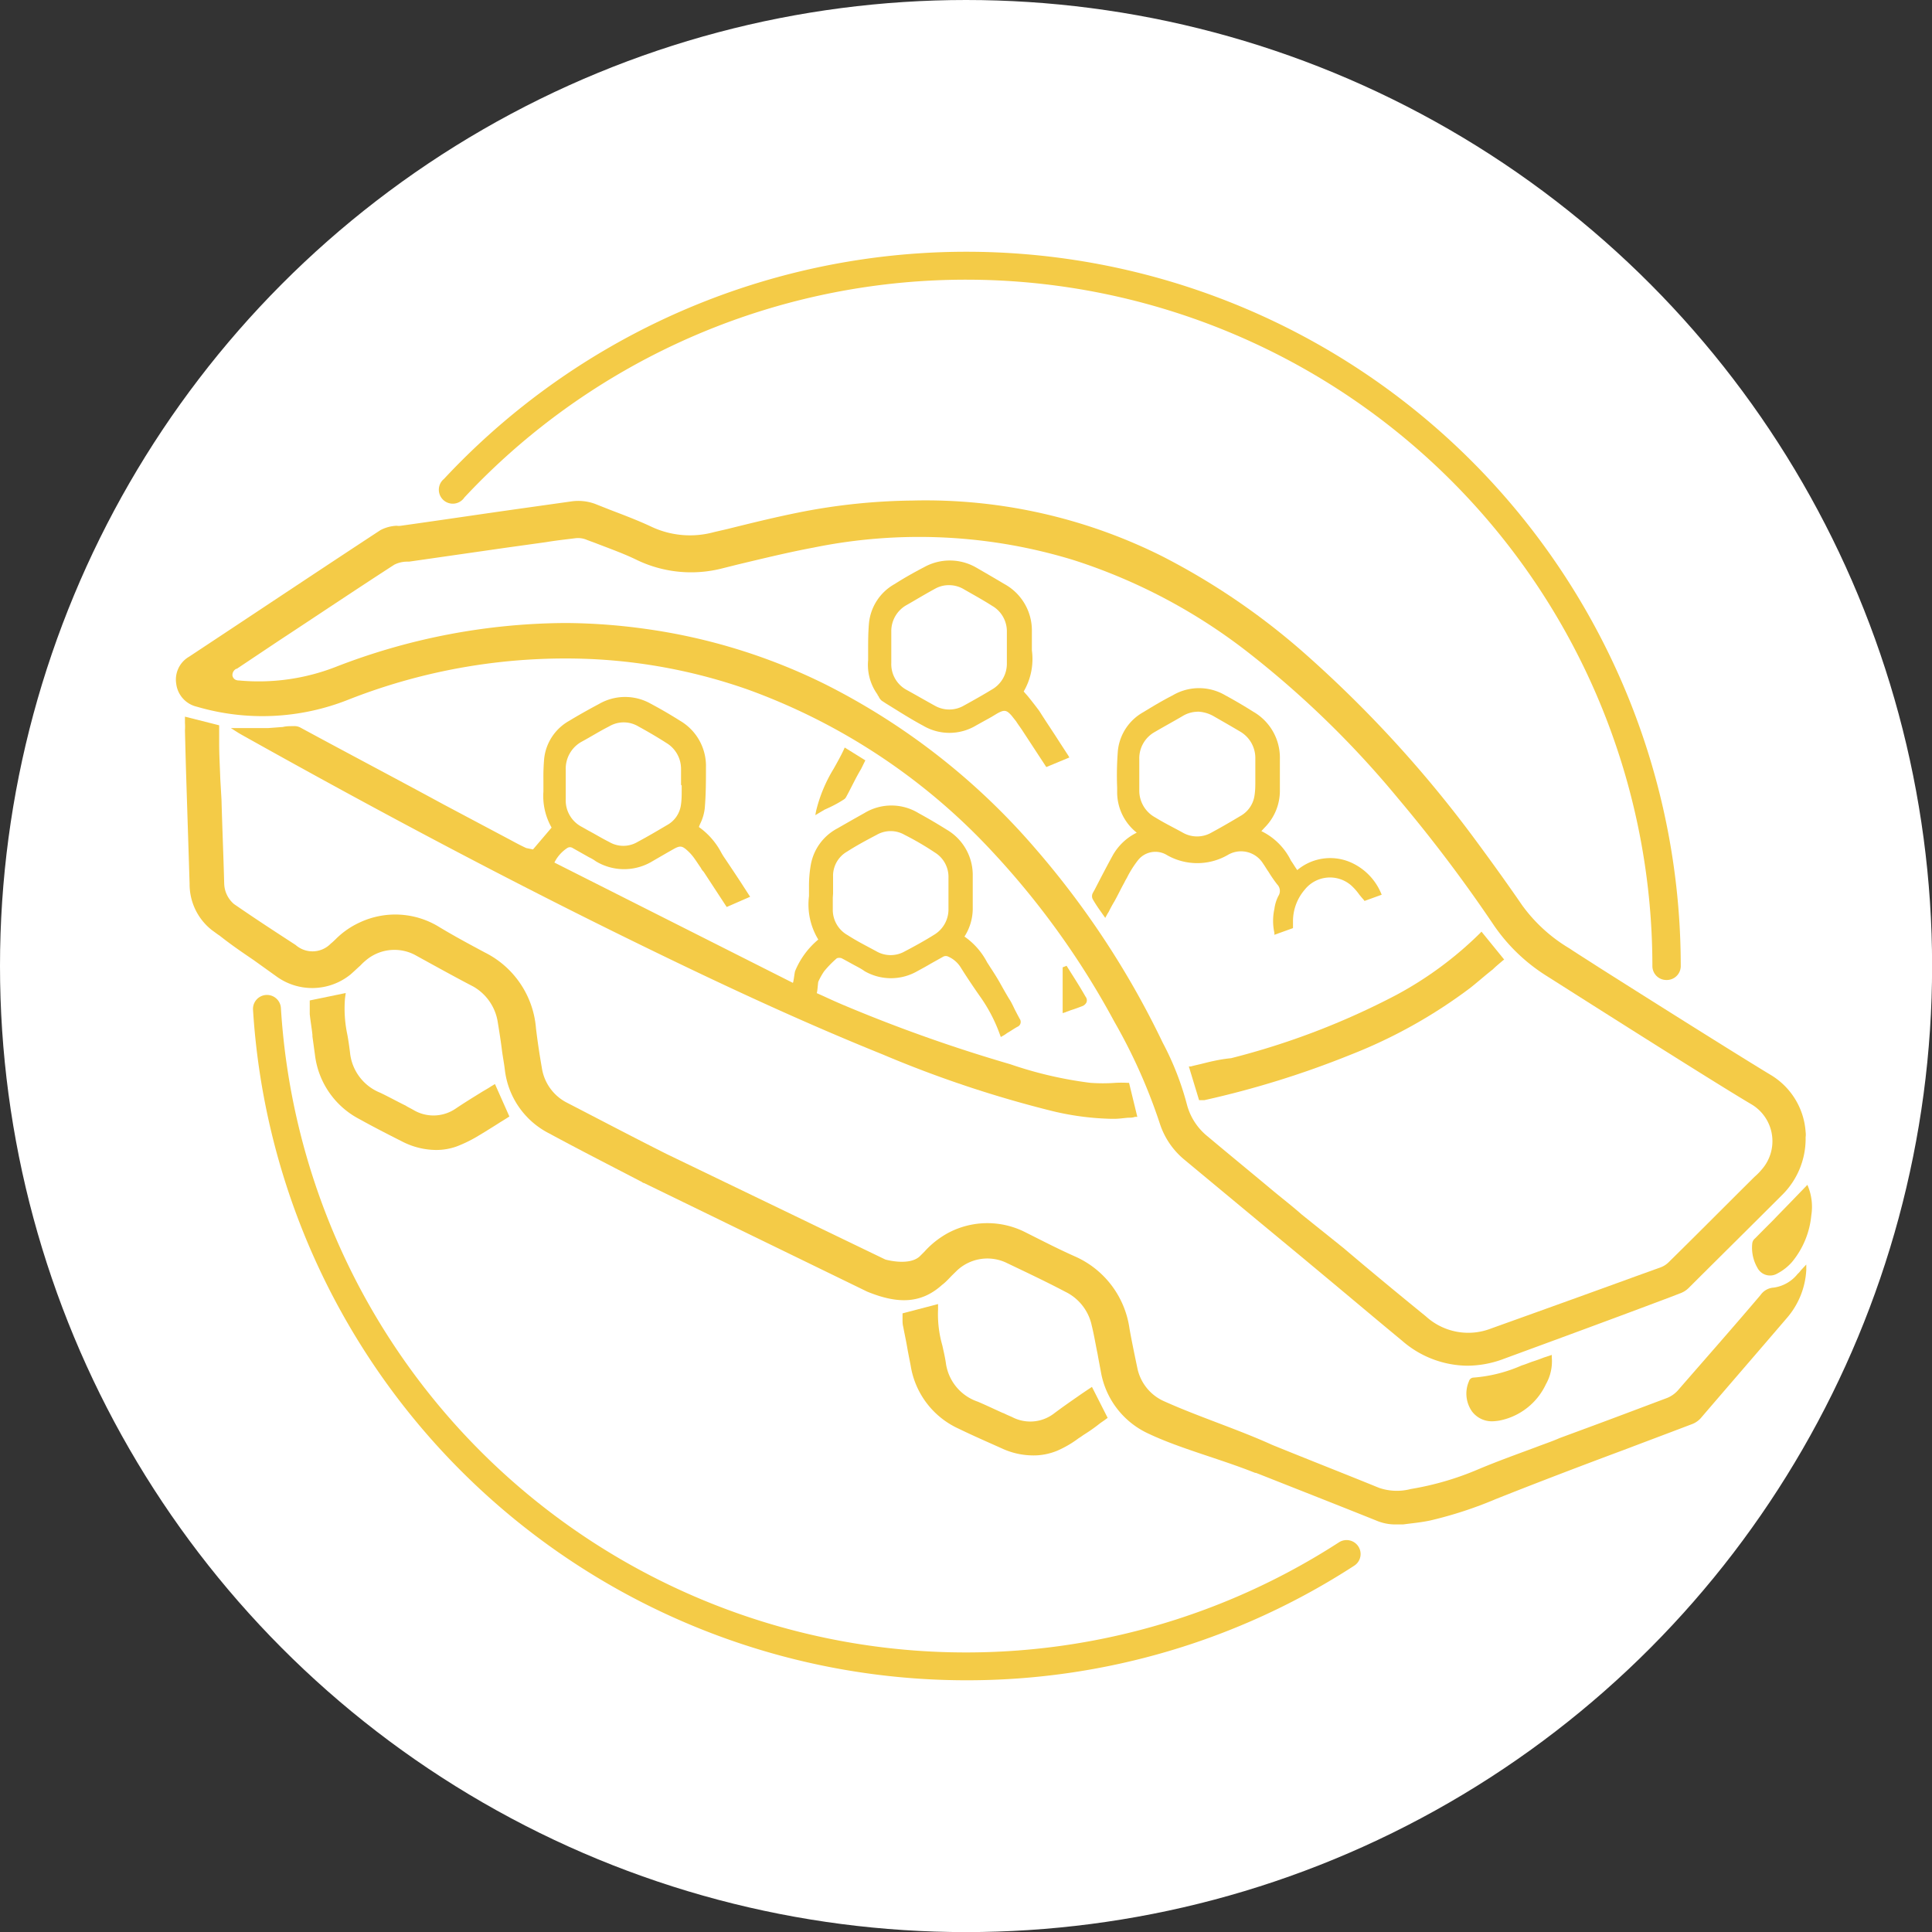 <svg xmlns="http://www.w3.org/2000/svg" viewBox="0 0 207.77 207.77"><rect x="0" y="0" width="207.77" height="207.77" fill="#333333" stroke="none"/><defs><style>.cls-1{fill:#fff;}.cls-2{fill:#f4cb47;}</style></defs><title>method-sharing.complex</title><g id="Layer_2" data-name="Layer 2"><g id="Layer_7" data-name="Layer 7"><g id="method-sharing"><circle class="cls-1" cx="103.89" cy="103.89" r="103.89"/><path class="cls-2" d="M166,146c-.42.17-.8.3-1.17.42s-.76.3-1.18.42a15.79,15.79,0,0,1-5.21,1.31h0a.52.52,0,0,0-.46.38,3.33,3.33,0,0,0,.33,3.27,2.68,2.68,0,0,0,2.15,1.05,5.87,5.87,0,0,0,.79-.08,7,7,0,0,0,5-3.91,5,5,0,0,0,.63-2.9l0-.25Z"/><path class="cls-2" d="M90.71,86a.7.7,0,0,0,.29-.3c.55-1,1-2,1.6-3l.46-.93-2.22-1.38-.09.21c-.33.71-.71,1.38-1.09,2.06a15.77,15.77,0,0,0-1.89,4.53l-.09.47,1-.59C89.41,86.75,90.08,86.41,90.71,86Z"/><path class="cls-2" d="M116.34,108.22a.84.84,0,0,0,.5-.42.61.61,0,0,0-.08-.59c-.46-.8-.92-1.55-1.43-2.35l-.63-1-.42.17v4.92l.3-.09c.16-.08.37-.13.54-.21C115.58,108.51,116,108.35,116.34,108.22Z"/><path class="cls-2" d="M56.59,91.2c-.54-.25-1.09-.54-1.64-.84L47.68,86.5C42.56,83.72,37.39,81,32.26,78.22a1.41,1.41,0,0,0-.71-.13c-.38,0-.76,0-1.13.09l-1.6.12c-.72,0-1.47,0-2.23,0H24.83l.8.51.29.17c15,8.4,28.82,15.71,42.31,22.31,10.55,5.17,18.78,8.91,26.68,12.1a122.33,122.33,0,0,0,18.24,6.09,29.67,29.67,0,0,0,6.38.84h.3c.5,0,1-.08,1.51-.12.25,0,.46,0,.71-.09l.26,0-.89-3.66h-.16a11.48,11.48,0,0,0-1.31,0,18.51,18.51,0,0,1-2.69,0,42.78,42.78,0,0,1-8.61-2,165,165,0,0,1-18-6.39c-.68-.29-1.35-.59-2.06-.92l-.76-.34c.08-.13.13-1.09.17-1.22a7.09,7.09,0,0,1,.63-1.13A11.2,11.2,0,0,1,90,103.05a.79.79,0,0,1,.51,0c.5.26,1,.55,1.47.8s.71.38,1,.59a5.68,5.68,0,0,0,5.67,0c.46-.25.93-.5,1.43-.8l1.34-.75a.6.6,0,0,1,.47-.05,3,3,0,0,1,1.47,1.27c.63,1,1.3,2,2,3a16.94,16.94,0,0,1,2.19,4.2l.08.21.21-.12a3,3,0,0,0,.46-.3c.38-.21.72-.46,1.1-.67a.57.57,0,0,0,.25-.88c-.13-.25-.25-.46-.38-.72-.25-.46-.46-1-.76-1.43-1-1.68-.88-1.63-1.89-3.19-.17-.25-.29-.46-.46-.71a7.7,7.7,0,0,0-2.44-2.78,5.62,5.62,0,0,0,.89-2.9v-.75c0-1,0-2.06,0-3.07a5.65,5.65,0,0,0-2.82-4.79c-.88-.55-1.85-1.13-3-1.76a5.6,5.6,0,0,0-5.85,0c-1.13.63-2,1.13-2.89,1.64a5.52,5.52,0,0,0-2.86,3.94A13.13,13.13,0,0,0,87,95.32v1.05a7.25,7.25,0,0,0,1,4.67,8.76,8.76,0,0,0-2.48,3.36c-.08.17-.16,1.13-.25,1.3L59.62,92.76A4,4,0,0,1,61,91.2a.53.53,0,0,1,.59,0l1.77,1a4.15,4.15,0,0,1,.71.42,5.87,5.87,0,0,0,6.09,0l1.52-.88.67-.38c.8-.46,1-.42,1.64.17a5.15,5.15,0,0,1,.75.88c.21.29.42.63.63.92a1.45,1.45,0,0,0,.3.42l2.48,3.79,2.52-1.1L79.74,95c-.58-.89-1.17-1.77-1.76-2.65a7,7,0,0,1-.42-.67,7.85,7.85,0,0,0-2.4-2.74,4.12,4.12,0,0,1,.21-.5,5,5,0,0,0,.42-1.51c.13-1.51.13-3,.13-4.41a5.63,5.63,0,0,0-2.77-5c-1-.63-2-1.22-3.11-1.81a5.61,5.61,0,0,0-5.63,0c-1.18.63-2.23,1.22-3.2,1.81a5.31,5.31,0,0,0-2.69,4.07,22.39,22.39,0,0,0-.08,2.31v1.22A6.86,6.86,0,0,0,59.32,89l-2,2.35Zm33,4.88V94.31a3,3,0,0,1,1.51-2.73C92,91,93,90.45,94.28,89.78a3,3,0,0,1,3,0,30.9,30.9,0,0,1,3.24,1.89A3.08,3.08,0,0,1,102,94.4v3.32a3.18,3.18,0,0,1-1.55,2.81c-1,.63-2.15,1.26-3.2,1.81a3.07,3.07,0,0,1-2.94,0c-1-.55-2.1-1.09-3.15-1.77a3.12,3.12,0,0,1-1.6-2.81V96.54ZM73.31,84.48V85c0,.5,0,1-.08,1.55a2.92,2.92,0,0,1-1.51,2.19c-1,.59-2.06,1.22-3.15,1.8a3,3,0,0,1-3.07,0c-.76-.38-1.51-.84-2.23-1.22l-.67-.38a3.21,3.21,0,0,1-1.76-3V82.76a3.31,3.31,0,0,1,1.72-3c1-.54,1.93-1.13,2.94-1.64a3.07,3.07,0,0,1,3.15,0c.93.51,1.89,1.06,3,1.77a3.25,3.25,0,0,1,1.59,2.81V84.4Z"/><path class="cls-2" d="M118.36,98l.5.71.25-.46a1.62,1.62,0,0,0,.17-.29c.17-.34.38-.72.55-1,.38-.67.71-1.39,1.09-2.06a3.82,3.82,0,0,1,.25-.46,11.1,11.1,0,0,1,1.18-1.89,2.38,2.38,0,0,1,3.15-.59,6.57,6.57,0,0,0,6.51,0,2.79,2.79,0,0,1,3.83.92c.21.29.37.59.58.88a14.62,14.62,0,0,0,.93,1.35,1,1,0,0,1,.12,1.26,4.24,4.24,0,0,0-.42,1.38,6,6,0,0,0,0,2.57l0,.21,2-.72V99a5.21,5.21,0,0,1,1.26-3.32,3.47,3.47,0,0,1,5-.46,6.19,6.19,0,0,1,.88,1c.13.16.3.37.46.54l.09.13,1.85-.67-.09-.21a6.29,6.29,0,0,0-3.36-3.32,5.51,5.51,0,0,0-5.63.88c-.25-.34-.46-.72-.67-1a6.9,6.9,0,0,0-3.19-3.19l0,0L136,89a5.6,5.6,0,0,0,1.64-4V81.62a5.7,5.7,0,0,0-2.86-5.08c-1-.63-2-1.22-3-1.76a5.57,5.57,0,0,0-5.67,0c-1,.51-2,1.1-3.16,1.81a5.38,5.38,0,0,0-2.73,4.12,33.38,33.38,0,0,0-.08,4v.46a5.56,5.56,0,0,0,2,4.29s.08.08.12.08A6,6,0,0,0,119.66,92c-.67,1.22-1.3,2.44-1.93,3.66l-.21.38a.72.72,0,0,0,0,.67A14.81,14.81,0,0,0,118.36,98Zm10.42-21.47a3.7,3.7,0,0,1,1.68.46c1.17.67,2.06,1.18,2.9,1.68A3.29,3.29,0,0,1,135,81.46v2h0v.5c0,.51,0,1.06-.09,1.6a3,3,0,0,1-1.51,2.19c-1.05.63-2.14,1.26-3.07,1.76a3.1,3.1,0,0,1-3.19,0c-1-.55-1.93-1-2.9-1.6a3.28,3.28,0,0,1-1.72-2.94c0-1.13,0-2.27,0-3.36a3.24,3.24,0,0,1,1.68-2.9c.92-.54,1.93-1.09,2.94-1.68A3.21,3.21,0,0,1,128.78,76.54Z"/><path class="cls-2" d="M94.37,74.69c0,.09.08.13.12.21a1.18,1.18,0,0,0,.34.46l.46.3c1.3.8,2.6,1.64,4,2.39A5.57,5.57,0,0,0,105,78l1.59-.88.63-.38c.76-.42,1-.42,1.56.21l.5.63c.21.34.47.67.68,1l2.56,3.91L115,81.46l-.12-.21-.93-1.43c-.75-1.18-1.47-2.23-2.18-3.36-.38-.51-.76-1-1.18-1.52-.17-.21-.33-.37-.5-.58a6.93,6.93,0,0,0,.88-4.42V67.88A5.69,5.69,0,0,0,108,62.8c-.92-.55-1.85-1.09-2.94-1.72A5.69,5.69,0,0,0,99.37,61c-1.06.55-2.11,1.14-3.16,1.81a5.43,5.43,0,0,0-2.77,4.33c-.08,1-.08,1.89-.08,2.86v1A5.44,5.44,0,0,0,94.37,74.69Zm7.73-11.76a3.11,3.11,0,0,1,1.59.46c1.1.63,2.1,1.18,3,1.76a3.16,3.16,0,0,1,1.59,2.69v2h0v1.55a3.19,3.19,0,0,1-1.64,2.78c-.88.54-1.93,1.13-3,1.72a3.14,3.14,0,0,1-3.11,0c-1-.55-2-1.13-3-1.68a3.15,3.15,0,0,1-1.68-2.9v-3.4a3.21,3.21,0,0,1,1.68-2.86c.88-.5,1.93-1.14,3-1.72A3,3,0,0,1,102.1,62.93Z"/><path class="cls-2" d="M129.41,114.36c-.46.12-.93.21-1.35.33l-.21,0,1.1,3.62.33,0c.09,0,.17,0,.25,0a99.83,99.83,0,0,0,15.68-4.87,54.27,54.27,0,0,0,12.89-7.19c.85-.67,1.64-1.38,2.44-2,.34-.34.72-.64,1.05-.93l.17-.13-2.44-3-.16.17a39.08,39.08,0,0,1-9,6.64,80.85,80.85,0,0,1-17.77,6.8C131.42,113.89,130.42,114.1,129.41,114.36Z"/><path class="cls-2" d="M194.49,127.72l-.12-.3-1.22,1.26c-.8.84-1.64,1.68-2.44,2.52l-1.05,1.05-.92.93a.79.79,0,0,0-.3.55,4.3,4.3,0,0,0,.55,2.6,1.53,1.53,0,0,0,2.14.63,5.45,5.45,0,0,0,1.6-1.26,9.22,9.22,0,0,0,2.06-5A5.86,5.86,0,0,0,194.49,127.72Z"/><path class="cls-2" d="M53.23,116.58l-.42.25c-.38.26-.8.47-1.18.72-.88.54-1.76,1.09-2.64,1.68a4.22,4.22,0,0,1-4.54.13c-.29-.17-.59-.3-.84-.47l-.17-.08c-.84-.42-1.68-.88-2.56-1.3a5.21,5.21,0,0,1-3.24-4.33c-.08-.63-.17-1.3-.29-1.93a13.49,13.49,0,0,1-.25-3.87l.08-.59-3.87.8,0,.38v.29c0,.25,0,.51,0,.8.08.76.21,1.47.29,2.23l0,.17c.09.63.17,1.26.26,1.89a9,9,0,0,0,4.79,7c1.51.84,3,1.6,4.58,2.4a8.11,8.11,0,0,0,3.65.92,6.53,6.53,0,0,0,2.23-.38,14.57,14.57,0,0,0,2.44-1.21l.63-.38c.54-.34,1.09-.67,1.59-1l.68-.42.33-.21Z"/><path class="cls-2" d="M117.43,149.15l-.38.25c-.37.25-.75.5-1.17.8-.84.58-1.68,1.17-2.52,1.8a4.2,4.2,0,0,1-4.54.38c-.3-.13-.59-.25-.84-.38l-.21-.08c-.84-.38-1.72-.8-2.61-1.18a5.11,5.11,0,0,1-3.44-4.16c-.09-.63-.25-1.3-.38-1.89a12.15,12.15,0,0,1-.46-3.86l0-.59-3.82,1,0,.37c0,.09,0,.21,0,.3,0,.25,0,.5.08.8.13.71.3,1.47.42,2.18s.26,1.35.38,2a9,9,0,0,0,5.17,6.76c1.56.76,3.11,1.43,4.71,2.15a8.05,8.05,0,0,0,3.69.71,6.71,6.71,0,0,0,2.19-.5,11.28,11.28,0,0,0,2.31-1.35c.21-.12.42-.29.63-.42a17.19,17.19,0,0,0,1.55-1.09c.21-.17.43-.3.64-.46l.29-.21Z"/><path class="cls-2" d="M23.57,78l0,1.93c0,1.26.08,2.57.12,3.83L23.82,86c.08,2.94.21,6,.29,9a3,3,0,0,0,1.05,2.22c2.44,1.68,4,2.69,6.64,4.41a2.74,2.74,0,0,0,3.78-.16c.17-.13.34-.3.47-.42a8.85,8.85,0,0,1,2.64-1.85,9,9,0,0,1,8.36.38c1.64,1,3.37,1.93,5.09,2.85a10,10,0,0,1,5.5,8.15c.17,1.43.38,2.82.63,4.25A5.05,5.05,0,0,0,61,118.6c3.58,1.85,7.1,3.7,10.68,5.5l23.53,11.35s2.6.75,3.74-.38l.46-.46a9.58,9.58,0,0,1,2.52-2,9,9,0,0,1,8.36-.08c1.68.84,3.45,1.76,5.25,2.56a10,10,0,0,1,5.93,7.81c.25,1.39.54,2.78.84,4.21a5,5,0,0,0,2.94,3.61c3.65,1.64,7.9,3,11.55,4.66,3.83,1.56,7.69,3.07,11.52,4.63a5.91,5.91,0,0,0,3.4.12A31.47,31.47,0,0,0,159,158c2-.84,4.11-1.6,6.13-2.35.88-.34,1.76-.63,2.6-1l2.95-1.09c2.85-1.05,5.75-2.15,8.65-3.24a3.18,3.18,0,0,0,1.22-.92c3-3.45,6-6.85,8.78-10.13a1.86,1.86,0,0,1,1.43-.8,4,4,0,0,0,2.56-1.47,2,2,0,0,0,.34-.38l.59-.63,0,.59a8.58,8.58,0,0,1-2.06,5.13c-3.24,3.78-6.26,7.27-9.21,10.71a2.43,2.43,0,0,1-1.09.76c-2.31.88-4.66,1.76-7,2.65-4.62,1.72-9.37,3.53-14,5.37a43.43,43.43,0,0,1-7.1,2.32c-1,.21-1.93.29-2.9.42l-.54,0h-.42a5.26,5.26,0,0,1-1.73-.34c-4.28-1.72-8.57-3.4-12.81-5.08h0l-.34-.13s0,0-.08,0c-3.78-1.51-8.07-2.61-11.43-4.2a9,9,0,0,1-5.13-6.56c-.12-.67-.25-1.3-.37-2-.21-1-.38-2.06-.63-3.07a5.25,5.25,0,0,0-2.86-3.65c-1.89-1-4-2-6.43-3.16a4.78,4.78,0,0,0-5.21.89l-.55.54c-.33.34-.67.72-1.05,1-2.22,2-4.7,2.1-8.06.72l-24-11.68c-.13,0-.21-.13-.34-.17-3.23-1.68-6.6-3.4-9.87-5.17a8.82,8.82,0,0,1-4.75-6.85c-.08-.67-.21-1.34-.3-2-.12-1-.29-2.06-.46-3.11a5.35,5.35,0,0,0-2.64-3.83C49,105.11,47,104,44.58,102.67a4.75,4.75,0,0,0-5.26.63,5.36,5.36,0,0,0-.54.51c-.38.34-.72.67-1.1,1a6.55,6.55,0,0,1-8,.16l-2.4-1.72c-1.47-1-2.35-1.6-3.69-2.65-.26-.16-.51-.37-.76-.54a6.27,6.27,0,0,1-2.44-5c-.12-3.91-.25-7.86-.37-11.68-.05-1.6-.09-3.24-.13-4.84a5.5,5.5,0,0,0,0-.79l0-.68Z"/><path class="cls-2" d="M37.47,75.24a63.68,63.68,0,0,1,26-4.37,59,59,0,0,1,16.94,3.28,66.92,66.92,0,0,1,26.42,17.56,87.72,87.72,0,0,1,13,18.15,59.39,59.39,0,0,1,4.91,11,8.37,8.37,0,0,0,2.65,3.87l8.19,6.8,4.42,3.66,3.78,3.15c2.31,1.93,4.66,3.91,7,5.84a10.82,10.82,0,0,0,7,2.69,11.23,11.23,0,0,0,4-.76c5.93-2.18,12-4.41,17.78-6.59l1.09-.42a2.49,2.49,0,0,0,1-.64c3.37-3.36,6.73-6.68,10.05-10a8.5,8.5,0,0,0,2.48-5.92v-.25a2.05,2.05,0,0,0,0-.55,7.76,7.76,0,0,0-3.82-6.18c-3.61-2.18-13.28-8.27-18.45-11.55-1.55-1-2.64-1.68-3.1-2a17,17,0,0,1-5.09-4.62c-1.85-2.69-3.53-5-5.08-7.1A129,129,0,0,0,140,70a74.5,74.5,0,0,0-15-10.17,56.82,56.82,0,0,0-26.9-6A65.76,65.76,0,0,0,86.47,55c-2.78.54-5.55,1.22-8.24,1.89l-1.43.33A9.76,9.76,0,0,1,70,56.62c-1.43-.67-3-1.26-4.41-1.8L64,54.19a5.25,5.25,0,0,0-2.61-.26l-4.83.68c-4.5.63-8.95,1.3-13.45,1.93a1.61,1.61,0,0,1-.46,0,4.19,4.19,0,0,0-1.72.46c-5.46,3.58-11,7.27-16.39,10.84l-4.2,2.78a2.84,2.84,0,0,0-1.39,2.9A2.89,2.89,0,0,0,21.17,76,25,25,0,0,0,37.47,75.24Zm-12-3.32,4.49-3c4.08-2.68,8.28-5.5,12.44-8.19a3.08,3.08,0,0,1,1.3-.33l.29,0,10.51-1.51,4.24-.59c1-.17,2.1-.29,3.15-.42a2.39,2.39,0,0,1,1.1.13c.42.17.79.29,1.22.46,1.42.55,2.94,1.09,4.32,1.77a13.47,13.47,0,0,0,9.16.88l1.68-.42c2.65-.63,5.38-1.3,8.11-1.81a56.71,56.71,0,0,1,28,1.35,60.6,60.6,0,0,1,19,10.12,103.48,103.48,0,0,1,15.88,15.51,158.78,158.78,0,0,1,10.33,13.69,19.26,19.26,0,0,0,5.68,5.42c1.8,1.14,17.85,11.35,22,13.79a4.61,4.61,0,0,1,1.09,7,6.64,6.64,0,0,1-.79.8l-1.77,1.76c-2.48,2.48-5,5-7.48,7.44a2.37,2.37,0,0,1-.8.51l-2.77,1c-5.08,1.85-10.34,3.74-15.5,5.59a6.76,6.76,0,0,1-7-1.3c-3-2.44-6-4.92-8.86-7.35L140,130.62c-1-.89-2.15-1.77-3.2-2.65-2.26-1.89-4.62-3.82-6.93-5.76a6.52,6.52,0,0,1-2.23-3.44,30.93,30.93,0,0,0-2.6-6.64,93.49,93.49,0,0,0-13.7-20.88A73.13,73.13,0,0,0,88.69,73.56a62.94,62.94,0,0,0-19.28-5.93A64.58,64.58,0,0,0,61,67h-.25a69,69,0,0,0-24.62,4.71,22.86,22.86,0,0,1-10.42,1.47c-.42,0-.63-.21-.71-.5A.75.75,0,0,1,25.42,71.92Z"/><path class="cls-2" d="M179.2,105.39a1.5,1.5,0,0,1-1.5-1.5A73.82,73.82,0,0,0,49.94,53.5a1.5,1.5,0,1,1-2.19-2,76.82,76.82,0,0,1,133,52.44A1.5,1.5,0,0,1,179.2,105.39Z"/><path class="cls-2" d="M103.89,180.7a76.89,76.89,0,0,1-76.68-72.11,1.5,1.5,0,0,1,3-.18A73.82,73.82,0,0,0,144,165.86a1.51,1.51,0,0,1,2.08.45,1.49,1.49,0,0,1-.45,2.07A76.49,76.49,0,0,1,103.89,180.7Z"/></g></g></g></svg>